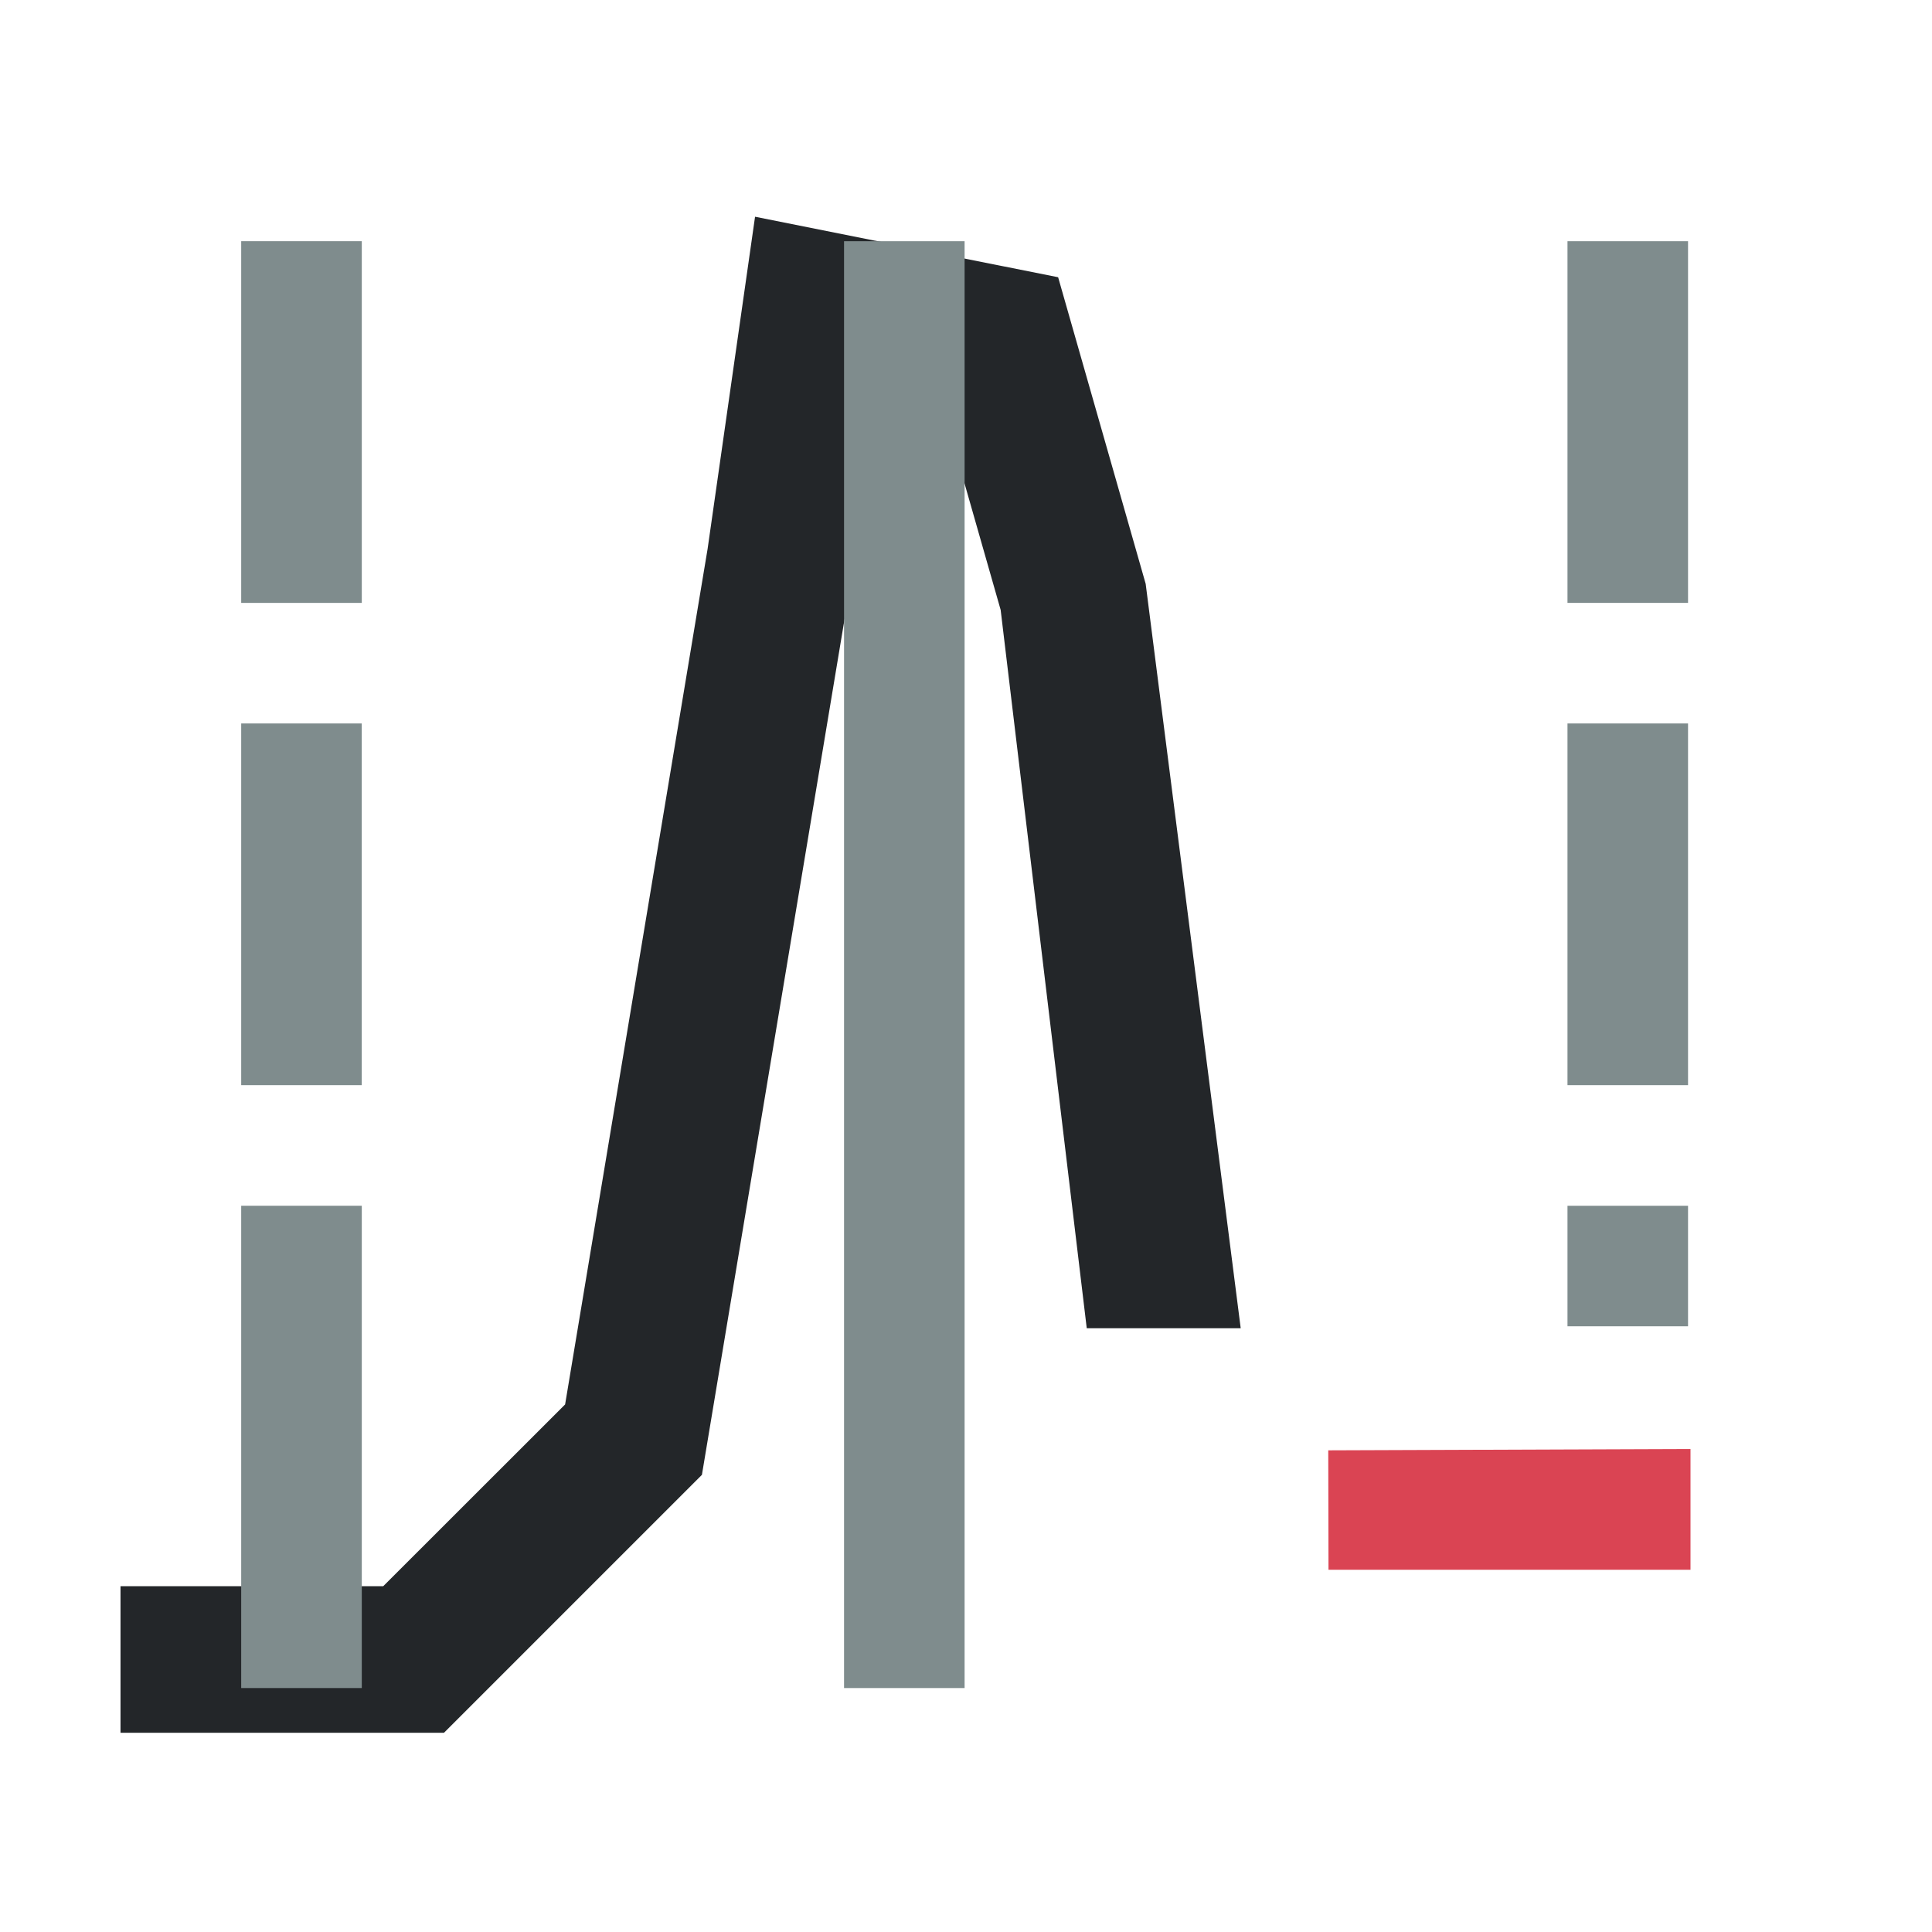 <?xml version="1.0" encoding="UTF-8" standalone="no"?>
<svg
   version="1.1"
   viewBox="0 0 16 16">
  <defs
     id="defs30" />
  <path
     d="M 6.253,1.795 5.86,4.546 4.68,11.631 3.174,13.136 H 0.998 v 1.214 H 3.677 L 5.813,12.214 7.06,4.733 7.274,3.237 7.799,3.342 8.287,5.051 9,11 h 1.275 L 9.488,4.835 8.763,2.296 Z"
     fill="#232629"
     id="path6"/>
  <g
     fill="#7f8c8d"
     transform="matrix(0.303,0,0,0.303,0.391,0.391)">
    <path
       d="M 21.779,5.302 V 44.847 h 3.295 V 5.302 Z"/>
    <path
       d="m 41.552,31.665 v 3.295 h 3.295 V 31.665 Z"/>
    <path
       d="M 5.302,31.665 V 44.847 H 8.598 V 31.665 Z"/>
    <path
       d="m 5.302,18.483 v 9.886 h 3.295 v -9.886 z"/>
    <path
       d="m 41.552,18.483 v 9.886 h 3.295 v -9.886 z"/>
    <path d="M 5.302,5.302 V 15.188 H 8.598 V 5.302 Z" />
    <path d="m 41.552,5.302 v 9.886 h 3.295 V 5.302 Z"/>
  </g>
  <path
     d="M 11,12.011 14,12 v 1 h -2.998 z"
     id="path1275"
     fill="#da4453"/>
	
</svg>
